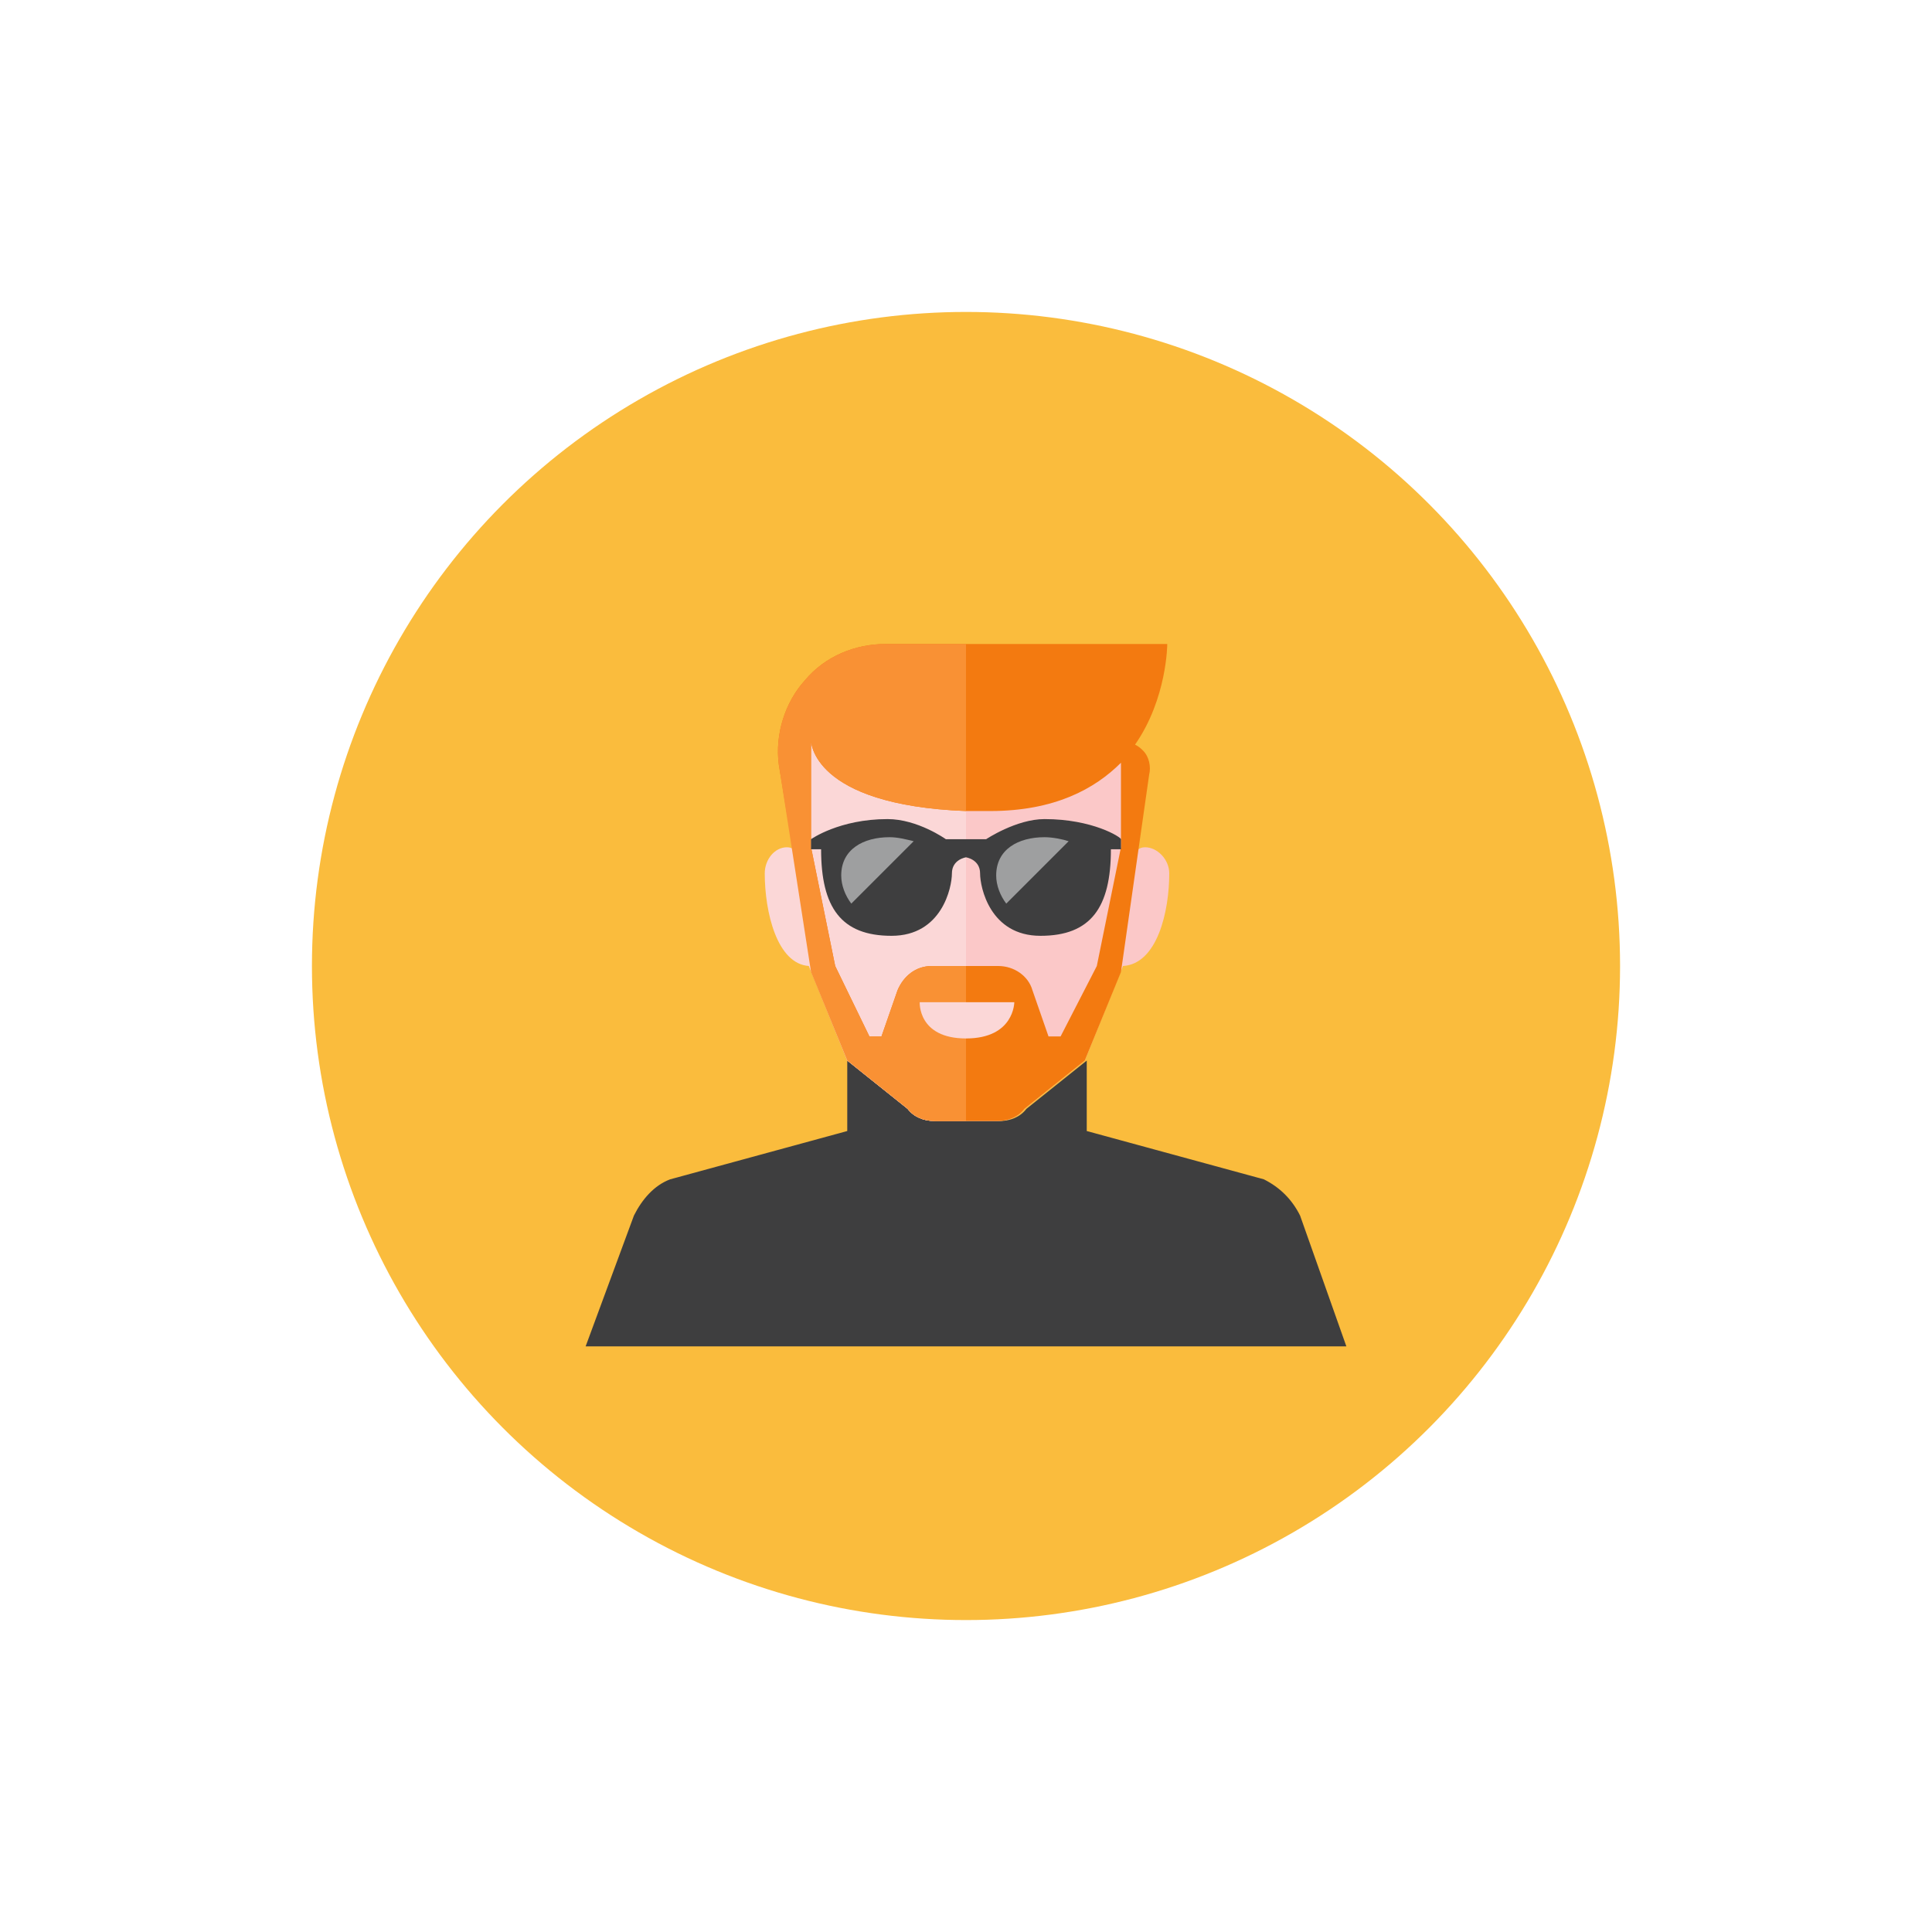 <?xml version="1.0" encoding="utf-8"?>
<!-- Generator: Adobe Illustrator 19.0.0, SVG Export Plug-In . SVG Version: 6.00 Build 0)  -->
<svg version="1.1" id="Layer_1" xmlns="http://www.w3.org/2000/svg" xmlns:xlink="http://www.w3.org/1999/xlink" x="0px" y="0px"
	 viewBox="0 0 96 96" style="enable-background:new 0 0 96 96;" xml:space="preserve">
<style type="text/css">
	.st0{fill:#FABC3D;}
	.st1{fill:#3E3E3F;}
	.st2{fill:#FBC8C8;}
	.st3{fill:#FBD7D7;}
	.st4{fill:#F37A10;}
	.st5{fill:#F99134;}
	.st6{fill:#9E9FA0;}
</style>
<g id="XMLID_1_">
	<circle id="XMLID_3_" class="st0" cx="48" cy="48" r="32.5"/>
	<path id="XMLID_4_" class="st1" d="M64.6,60.4c-0.4-0.8-1-1.4-1.8-1.8l-8.8-2.4v-3.5l-3,2.4c-0.3,0.4-0.8,0.6-1.3,0.6H48h-1.6
		c-0.5,0-1-0.2-1.3-0.6l-3-2.4v3.5l-8.8,2.4c-0.8,0.3-1.4,1-1.8,1.8l-2.4,6.5H48h18.9L64.6,60.4z"/>
	<path id="XMLID_5_" class="st2" d="M58.1,43.4c0-0.7-0.6-1.3-1.2-1.3c-0.6,0-0.6,0.7-0.6,0.7v-0.7c0-5.3-0.6-8.9-8.3-8.9
		s-8.3,3.5-8.3,8.9v4.7l2.4,5.9l3,2.4c0.3,0.4,0.8,0.6,1.3,0.6H48h1.6c0.5,0,1-0.2,1.3-0.6l3-2.4l1.9-4.7
		C57.5,47.9,58.1,45.3,58.1,43.4z"/>
	<path id="XMLID_6_" class="st3" d="M39.7,42.1v0.7c0,0,0-0.7-0.6-0.7S38,42.7,38,43.4c0,1.9,0.6,4.5,2.2,4.6l1.9,4.7l3,2.4
		c0.3,0.4,0.8,0.6,1.3,0.6H48V33.2C40.3,33.2,39.8,36.8,39.7,42.1z"/>
	<path id="XMLID_9_" class="st4" d="M56.4,37c1.6-2.3,1.6-5,1.6-5H48H44c-1.5,0-3,0.6-4,1.8c-1,1.1-1.5,2.7-1.3,4.2l1.7,10.3
		l1.8,4.4l3,2.4c0.3,0.4,0.8,0.6,1.3,0.6H48h1.6c0.5,0,1-0.2,1.3-0.6l3-2.4l1.8-4.4l1.4-9.8c0.1-0.4,0-0.9-0.3-1.2
		C56.7,37.2,56.6,37.1,56.4,37z M55.7,42.1L54.5,48v0l-1.8,3.5h-0.6l-0.8-2.3c-0.2-0.7-0.9-1.2-1.7-1.2H48h-1.7
		c-0.8,0-1.4,0.5-1.7,1.2l-0.8,2.3h-0.6L41.5,48v0l-1.2-5.9v-5.3c0,0,0,3.2,7.7,3.5c0.4,0,0.8,0,1.2,0c3.2,0,5.2-1.1,6.5-2.4V42.1z"
		/>
	<path id="XMLID_10_" class="st5" d="M40.3,48.3l1.8,4.4l3,2.4c0.3,0.4,0.8,0.6,1.3,0.6H48V48h-1.7c-0.8,0-1.4,0.5-1.7,1.2l-0.8,2.3
		h-0.6L41.5,48v0l-1.2-5.9v-5.3c0,0,0,3.2,7.7,3.5V32H44c-1.5,0-3,0.6-4,1.8c-1,1.1-1.5,2.7-1.3,4.2"/>
	<path id="XMLID_11_" class="st3" d="M45.7,49.8h4.7c0,0,0,1.8-2.4,1.8S45.7,49.8,45.7,49.8z"/>
	<path id="XMLID_12_" class="st1" d="M51.9,40.7c-1.4,0-2.9,1-2.9,1h-1h-1c0,0-1.4-1-2.9-1c-2.4,0-3.8,1-3.8,1v0.5h0.5
		c0,2.9,1,4.3,3.5,4.3c2.5,0,3-2.4,3-3.1s0.7-0.8,0.7-0.8s0.7,0.1,0.7,0.8s0.5,3.1,3,3.1c2.5,0,3.5-1.4,3.5-4.3h0.5v-0.5
		C55.7,41.6,54.3,40.7,51.9,40.7z"/>
	<path id="XMLID_13_" class="st6" d="M44.2,41.6c-1.3,0-2.4,0.6-2.4,1.9c0,0.5,0.2,1,0.5,1.4l3.1-3.1C45,41.7,44.6,41.6,44.2,41.6z"
		/>
	<path id="XMLID_14_" class="st6" d="M51.9,41.6c-1.3,0-2.4,0.6-2.4,1.9c0,0.5,0.2,1,0.5,1.4l3.1-3.1C52.8,41.7,52.3,41.6,51.9,41.6
		z"/>
</g>
</svg>
